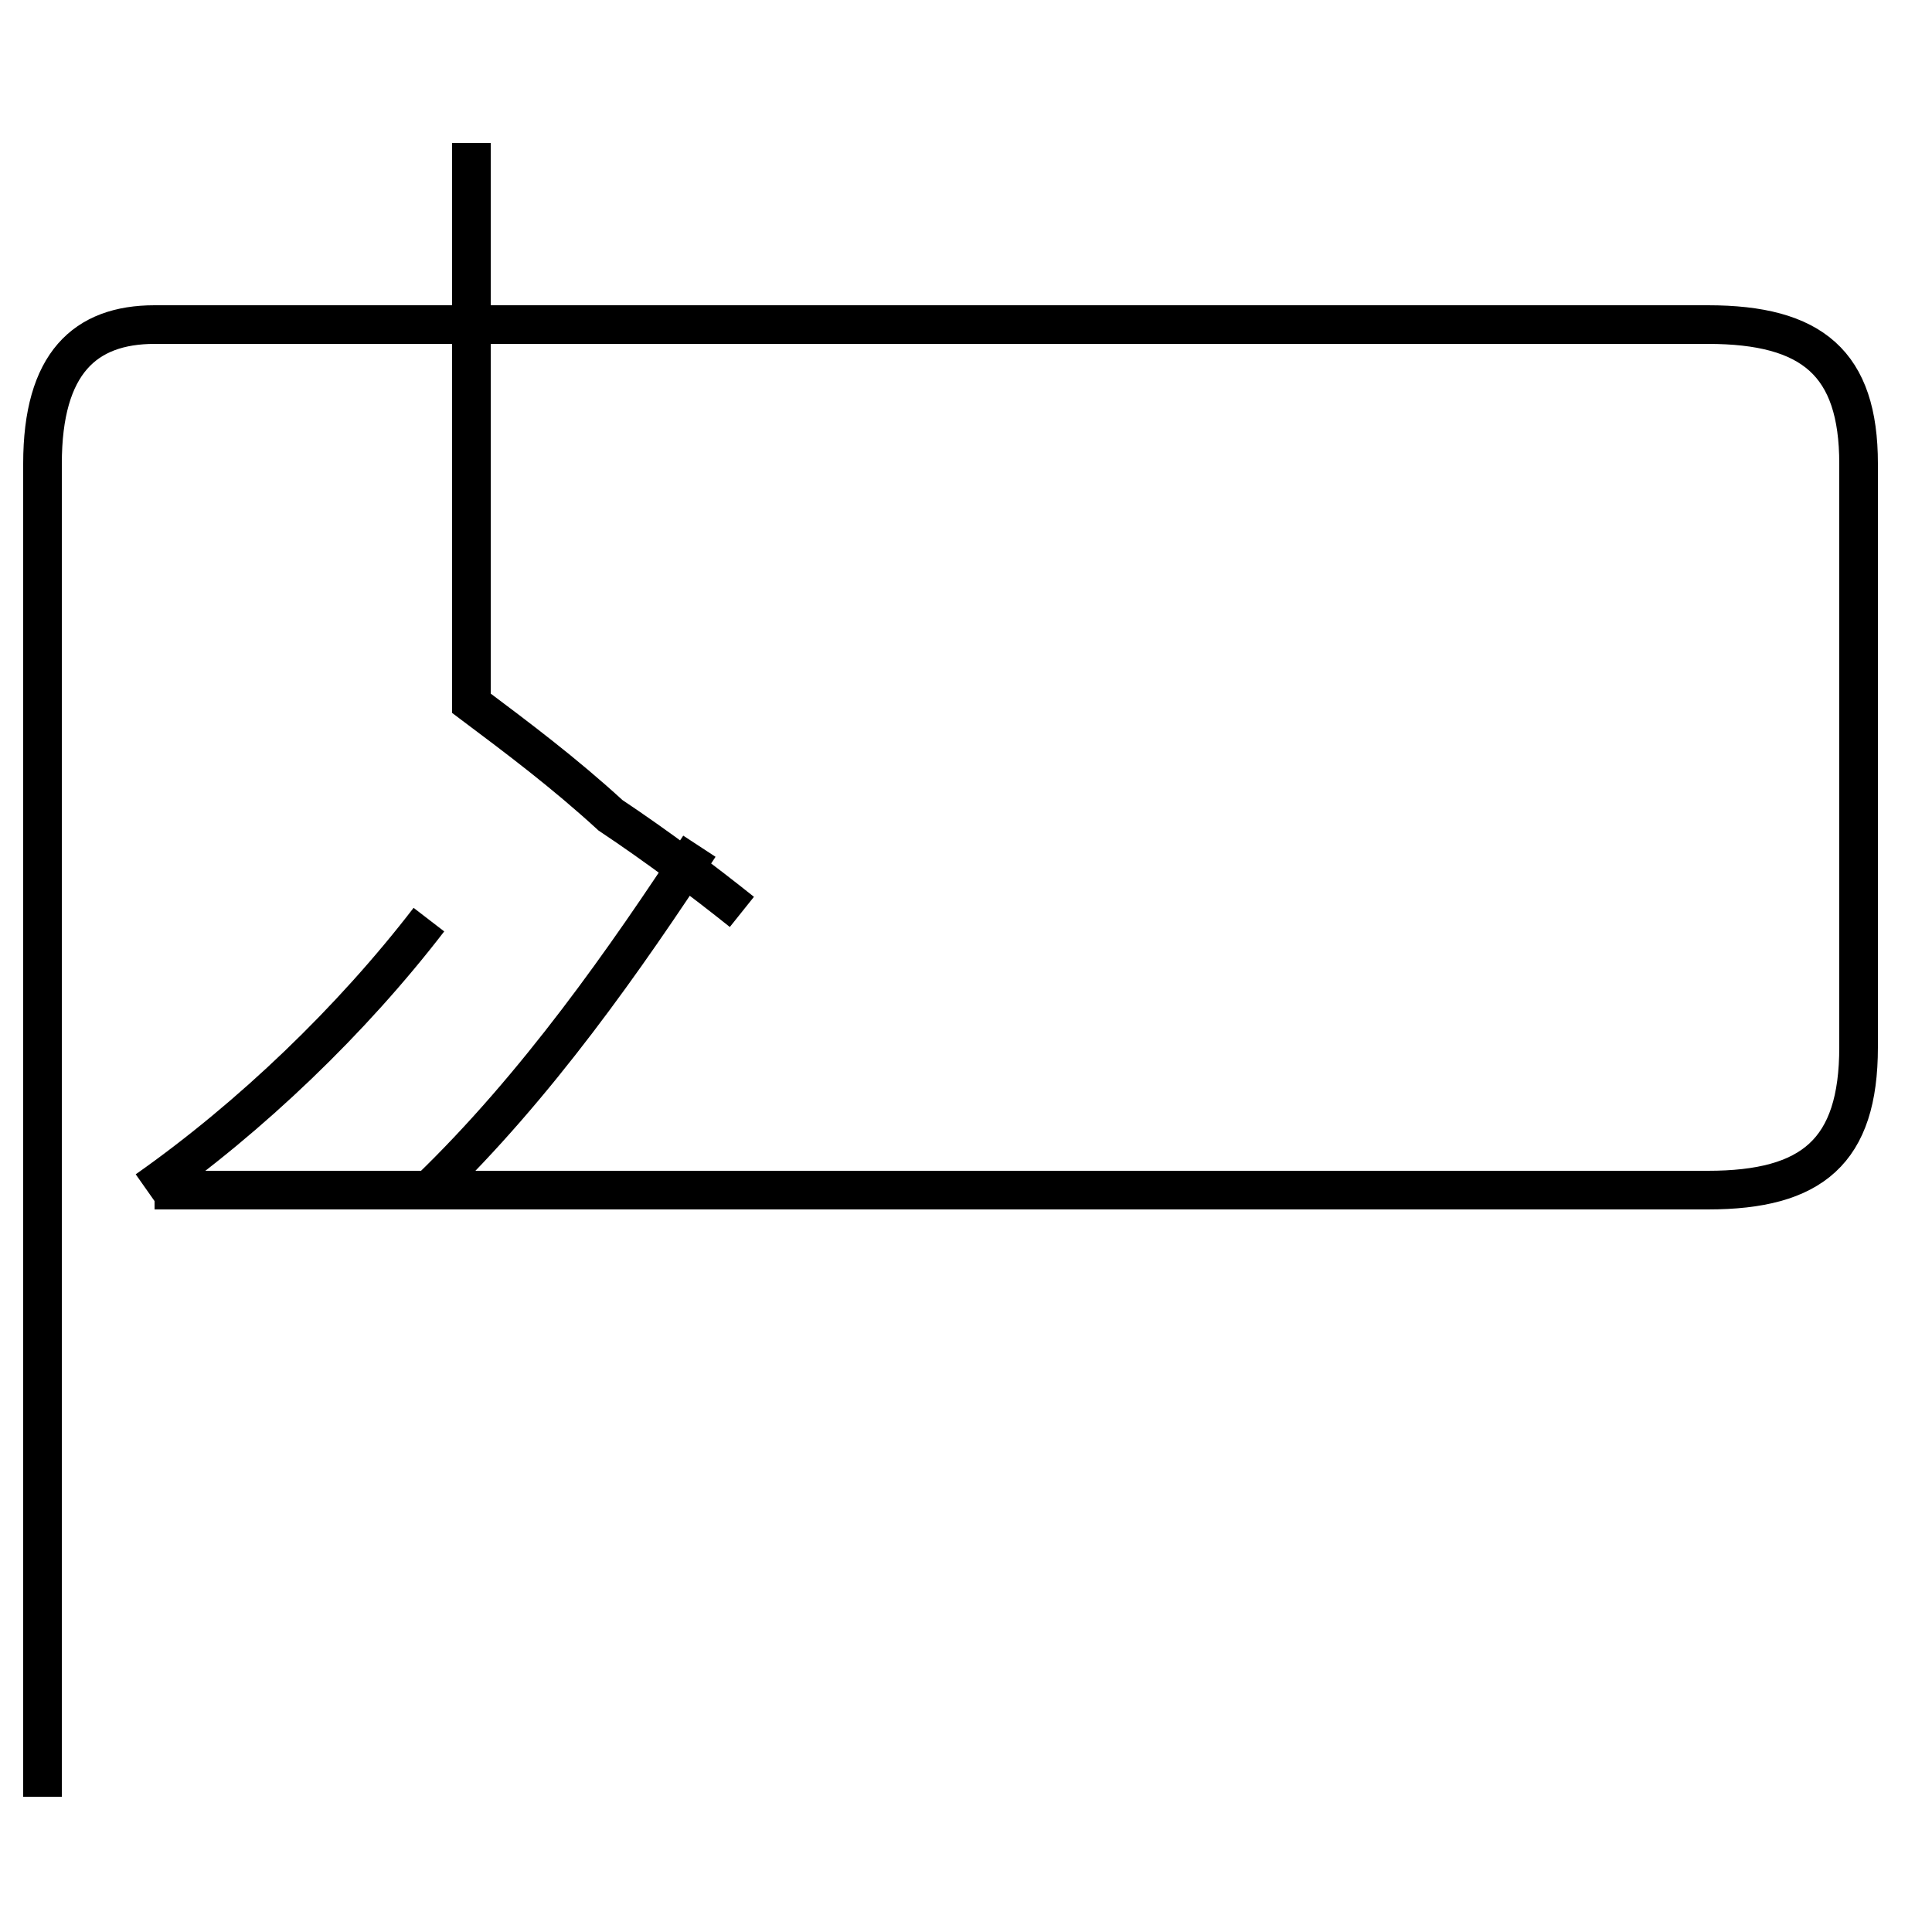 <?xml version='1.0' encoding='utf8'?>
<svg viewBox="0.0 -44.0 50.0 50.0" version="1.1" xmlns="http://www.w3.org/2000/svg">
<rect x="0.0" y="-44.0" width="50.0" height="50.0" fill="#808080" stroke="none"/>
<rect x="-1000" y="-1000" width="2000" height="2000" stroke="white" fill="white"/>
<g style="fill:none; stroke:#000000;  stroke-width:1">
<path d="M 19.2 20.4 C 18.2 21.2 17.0 22.1 15.8 22.9 C 14.6 24.0 13.4 24.9 12.2 25.8 L 12.2 40.3 M 11.1 13.2 C 13.9 15.9 16.2 19.2 18.1 22.1 M 3.8 13.2 C 6.5 15.1 9.1 17.6 11.1 20.2 M 4.0 13.2 L 44.2 13.2 C 46.9 13.2 48.1 14.2 48.1 16.9 L 48.1 32.0 C 48.1 34.6 46.9 35.6 44.2 35.6 L 4.0 35.6 C 2.2 35.6 1.1 34.6 1.1 32.0 L 1.1 -2.5 " transform="scale(1, -1)" />
</g>
</svg>